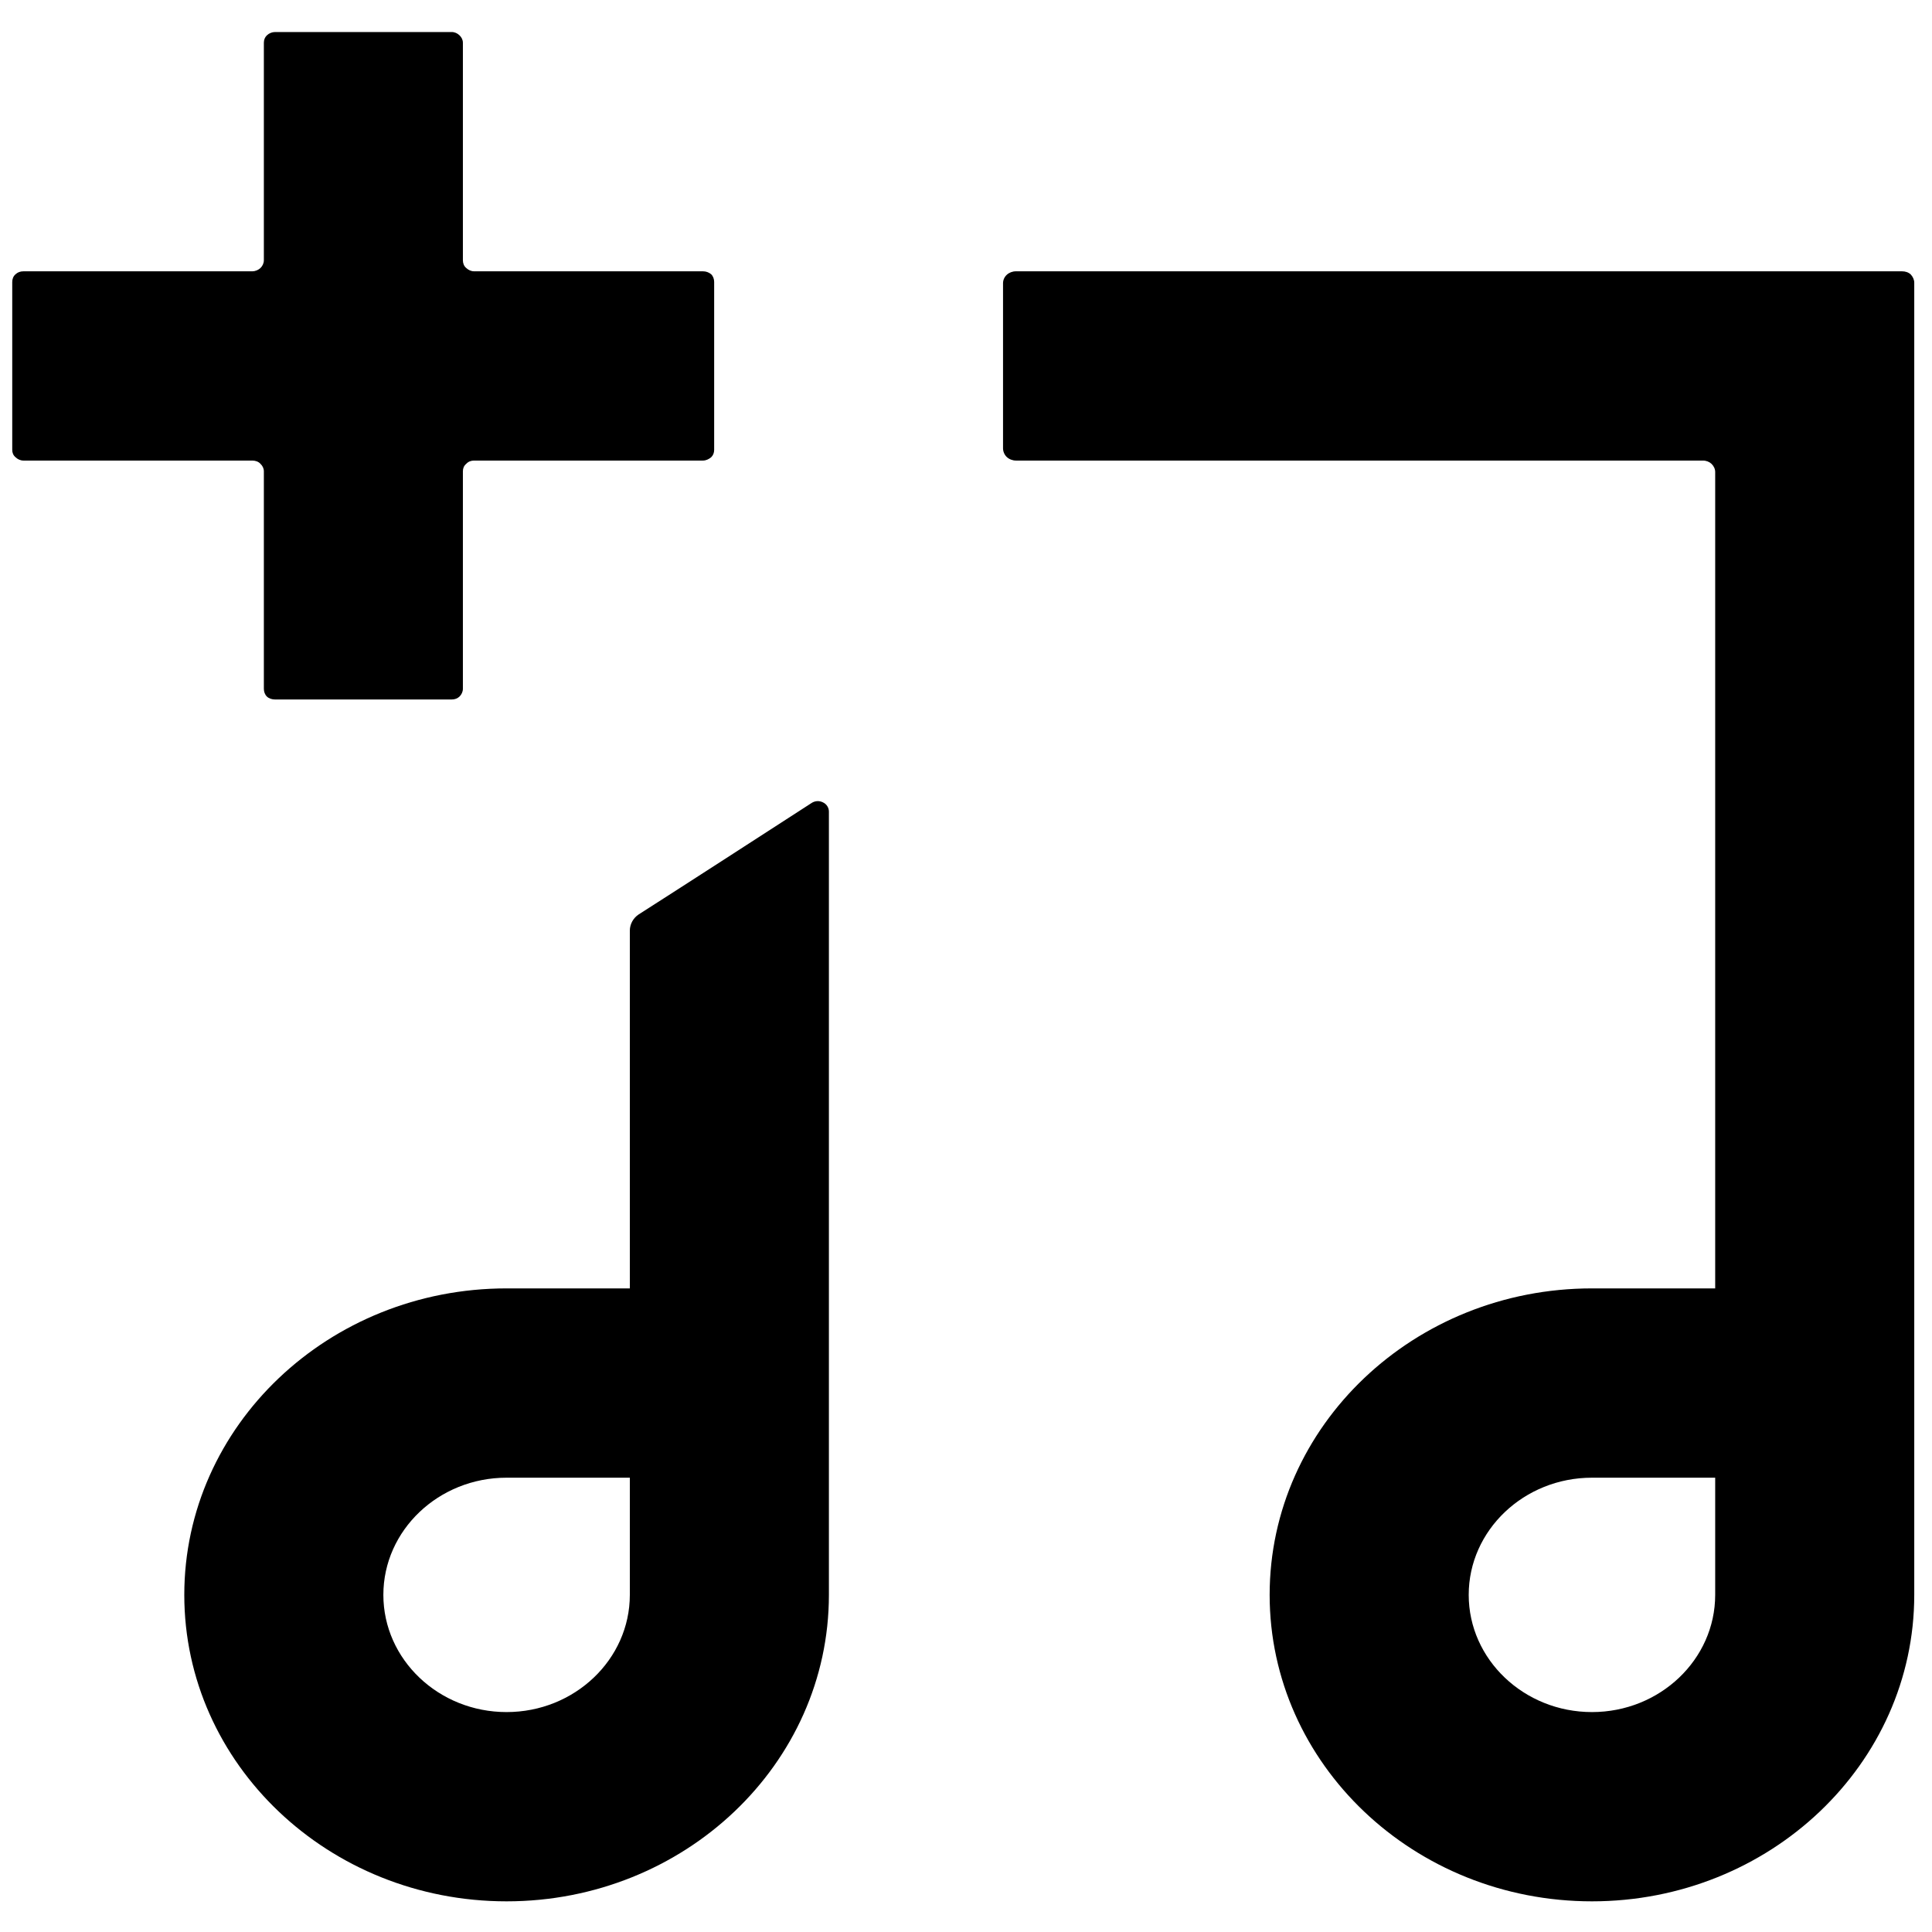 <svg width="54" height="54" viewBox="0 0 54 54" fill="none" xmlns="http://www.w3.org/2000/svg">
<path fill-rule="evenodd" clip-rule="evenodd" d="M17.604 36.011H14.159C9.187 36.011 5.151 39.85 5.151 44.577C5.151 49.305 9.187 53.143 14.159 53.143C19.131 53.143 23.168 49.305 23.168 44.577C23.168 44.577 23.168 26.148 23.168 22.682C23.168 22.573 23.101 22.473 23.005 22.428C22.9 22.373 22.776 22.382 22.681 22.446C21.546 23.181 18.721 25.005 17.852 25.558C17.7 25.658 17.604 25.83 17.604 26.012C17.604 27.691 17.604 36.011 17.604 36.011ZM47.94 36.011H44.496C39.524 36.011 35.487 39.85 35.487 44.577C35.487 49.305 39.524 53.143 44.496 53.143C49.467 53.143 53.504 49.305 53.504 44.577C53.504 44.577 53.504 11.521 53.504 7.9C53.504 7.819 53.466 7.737 53.408 7.673C53.342 7.61 53.255 7.583 53.16 7.583C50.383 7.583 31.269 7.583 28.397 7.583C28.197 7.583 28.035 7.728 28.035 7.918C28.035 8.88 28.035 11.575 28.035 12.528C28.035 12.619 28.072 12.709 28.139 12.773C28.206 12.836 28.302 12.873 28.397 12.873C30.859 12.873 45.202 12.873 47.597 12.873C47.693 12.873 47.778 12.909 47.836 12.963C47.902 13.027 47.94 13.109 47.94 13.19C47.94 15.985 47.94 36.011 47.94 36.011ZM17.604 44.577C17.604 43.325 17.604 41.302 17.604 41.302H14.159C12.26 41.302 10.715 42.772 10.715 44.577C10.715 46.383 12.26 47.853 14.159 47.853C16.058 47.853 17.604 46.383 17.604 44.577ZM47.94 44.577C47.94 43.325 47.94 41.302 47.94 41.302H44.496C42.597 41.302 41.051 42.772 41.051 44.577C41.051 46.383 42.597 47.853 44.496 47.853C46.395 47.853 47.94 46.383 47.94 44.577ZM13.252 7.583C13.167 7.583 13.091 7.546 13.033 7.492C12.966 7.437 12.938 7.356 12.938 7.274C12.938 6.167 12.938 2.302 12.938 1.195C12.938 1.113 12.9 1.04 12.842 0.986C12.785 0.931 12.709 0.895 12.623 0.895C11.64 0.895 8.663 0.895 7.689 0.895C7.604 0.895 7.518 0.931 7.461 0.986C7.403 1.04 7.375 1.113 7.375 1.195C7.375 2.302 7.375 6.167 7.375 7.274C7.375 7.356 7.337 7.437 7.279 7.492C7.222 7.546 7.136 7.583 7.05 7.583C5.886 7.583 1.82 7.583 0.656 7.583C0.57 7.583 0.494 7.61 0.437 7.664C0.37 7.719 0.342 7.8 0.342 7.882C0.342 8.808 0.342 11.639 0.342 12.573C0.342 12.655 0.37 12.727 0.437 12.782C0.494 12.836 0.57 12.873 0.656 12.873C1.82 12.873 5.886 12.873 7.05 12.873C7.136 12.873 7.222 12.9 7.279 12.963C7.337 13.018 7.375 13.091 7.375 13.172V19.252C7.375 19.333 7.403 19.415 7.461 19.47C7.518 19.524 7.604 19.551 7.689 19.551C8.663 19.551 11.64 19.551 12.623 19.551C12.709 19.551 12.785 19.524 12.842 19.47C12.9 19.415 12.938 19.333 12.938 19.252C12.938 18.145 12.938 14.279 12.938 13.172C12.938 13.091 12.966 13.018 13.033 12.963C13.091 12.9 13.167 12.873 13.252 12.873C14.417 12.873 18.482 12.873 19.646 12.873C19.732 12.873 19.809 12.836 19.876 12.782C19.933 12.727 19.961 12.655 19.961 12.573C19.961 11.639 19.961 8.808 19.961 7.882C19.961 7.8 19.933 7.719 19.876 7.664C19.809 7.61 19.732 7.583 19.646 7.583C18.482 7.583 14.417 7.583 13.252 7.583Z" fill="black"/>
</svg>
